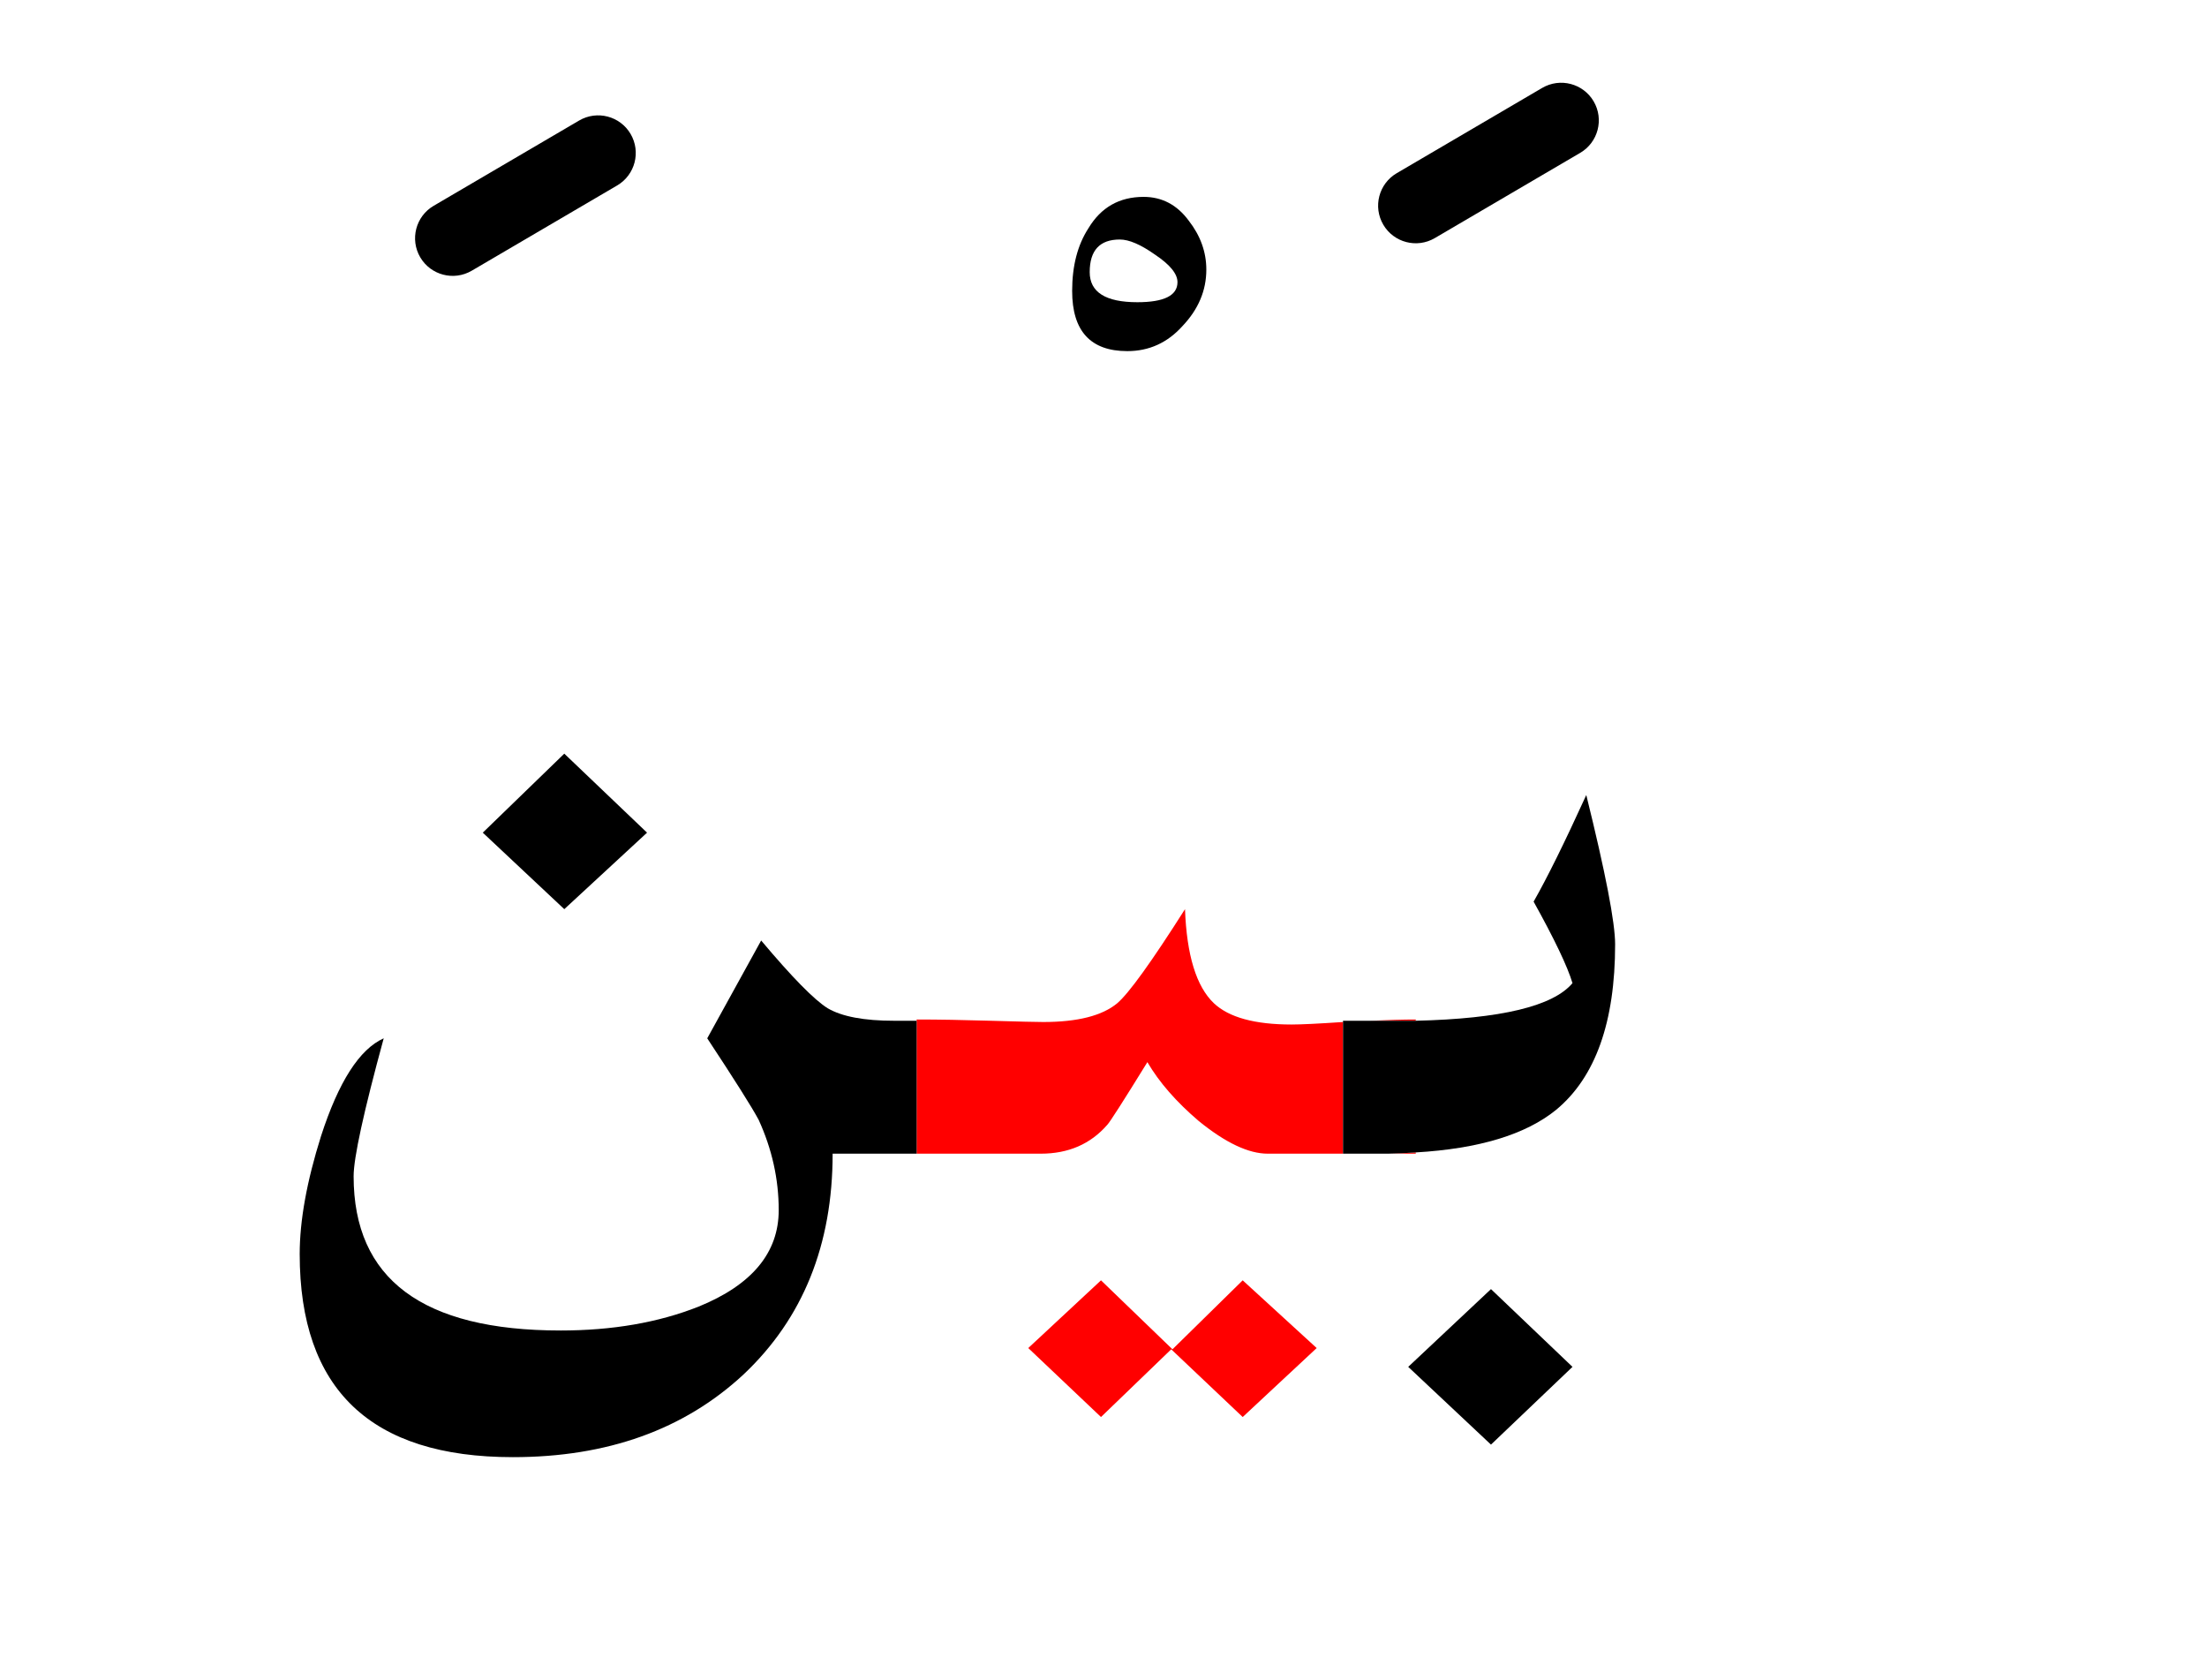 <?xml version="1.0" encoding="UTF-8" standalone="no"?><!DOCTYPE svg PUBLIC "-//W3C//DTD SVG 1.1//EN" "http://www.w3.org/Graphics/SVG/1.1/DTD/svg11.dtd"><svg width="100%" height="100%" viewBox="0 0 88 67" version="1.1" xmlns="http://www.w3.org/2000/svg" xmlns:xlink="http://www.w3.org/1999/xlink" xml:space="preserve" xmlns:serif="http://www.serif.com/" style="fill-rule:evenodd;clip-rule:evenodd;stroke-linejoin:round;stroke-miterlimit:2;"><g><path d="M43.9,56.5l2.8,-2.7l2.85,2.7l2.95,-2.75l-2.95,-2.7l-2.8,2.75l-2.85,-2.75l-2.9,2.7l2.9,2.75Z" style="fill:#f00;"/><path d="M47.25,36.25c-1.333,2.1 -2.233,3.35 -2.7,3.75c-0.6,0.5 -1.583,0.75 -2.95,0.75c-0.267,0 -0.967,-0.017 -2.1,-0.05c-1.1,-0.033 -2.083,-0.05 -2.95,-0.05l-0,5.35l4.95,-0c1.1,-0 1.983,-0.383 2.65,-1.15c0.1,-0.1 0.633,-0.933 1.6,-2.5c0.467,0.8 1.15,1.583 2.05,2.35c1.067,0.867 1.983,1.3 2.75,1.3l3,-0l-0,-5.25c-0.991,0.067 -1.675,0.1 -2.05,0.1c-1.467,-0 -2.5,-0.283 -3.1,-0.85c-0.7,-0.667 -1.083,-1.917 -1.15,-3.75Z" style="fill:#f00;"/><path d="M55.35,46l1.1,0l0,-0.05c-0.346,0.025 -0.713,0.042 -1.1,0.05Z" style="fill:#f00;"/><path d="M56.45,40.7l0,-0.05c-0.495,0 -1.095,0.017 -1.8,0.05l1.8,-0Z" style="fill:#f00;"/><path d="M22.35,53.05c-5.5,0 -8.25,-2.05 -8.25,-6.15c0,-0.733 0.4,-2.567 1.2,-5.5c-0.967,0.433 -1.8,1.733 -2.5,3.9c-0.567,1.8 -0.85,3.367 -0.85,4.7c0,5.4 2.833,8.1 8.5,8.1c3.767,-0 6.833,-1.1 9.2,-3.3c2.367,-2.233 3.55,-5.167 3.55,-8.8l3.35,-0l-0,-5.3l-0.9,-0c-1.2,-0 -2.083,-0.167 -2.65,-0.5c-0.533,-0.333 -1.417,-1.233 -2.65,-2.7l-2.15,3.9c1.1,1.667 1.783,2.75 2.05,3.25c0.533,1.167 0.8,2.367 0.8,3.6c-0,1.7 -1.067,2.983 -3.2,3.85c-1.6,0.633 -3.433,0.95 -5.5,0.95Z"/><path d="M56.15,54.5l3.3,3.1l3.25,-3.1l-3.25,-3.1l-3.3,3.1Z"/><path d="M53.55,40.7l-0,5.3l1.8,0c0.387,-0.008 0.754,-0.025 1.1,-0.05c2.522,-0.147 4.388,-0.714 5.6,-1.7c1.567,-1.3 2.35,-3.5 2.35,-6.6c-0,-0.867 -0.383,-2.85 -1.15,-5.95c-0.867,1.9 -1.567,3.317 -2.1,4.25c0.833,1.5 1.35,2.583 1.55,3.25c-0.773,0.921 -2.856,1.421 -6.25,1.5l-2.9,-0Z"/><path d="M22.5,30.05l-3.25,3.15l3.25,3.05l3.3,-3.05l-3.3,-3.15Z"/><path d="M43.4,9.1c-0.433,0.667 -0.65,1.5 -0.65,2.5c0,1.6 0.733,2.4 2.2,2.4c0.867,0 1.6,-0.333 2.2,-1c0.633,-0.667 0.95,-1.417 0.95,-2.25c0,-0.7 -0.233,-1.35 -0.7,-1.95c-0.467,-0.633 -1.067,-0.95 -1.8,-0.95c-0.967,-0 -1.7,0.417 -2.2,1.25Zm3.55,2.15c0,0.533 -0.533,0.8 -1.6,0.8c-1.267,0 -1.9,-0.4 -1.9,-1.2c0,-0.867 0.4,-1.3 1.2,-1.3c0.367,0 0.833,0.2 1.4,0.6c0.6,0.4 0.9,0.767 0.9,1.1Z"/><path d="M23.091,4.806l-5.8,3.4c-0.714,0.419 -0.954,1.338 -0.535,2.053c0.419,0.714 1.338,0.954 2.053,0.535l5.8,-3.4c0.714,-0.419 0.954,-1.338 0.535,-2.053c-0.419,-0.714 -1.338,-0.954 -2.053,-0.535Z"/><path d="M61.491,3.506l-5.8,3.4c-0.714,0.419 -0.954,1.338 -0.535,2.053c0.419,0.714 1.338,0.954 2.053,0.535l5.8,-3.4c0.714,-0.419 0.954,-1.338 0.535,-2.053c-0.419,-0.714 -1.338,-0.954 -2.053,-0.535Z"/></g></svg>